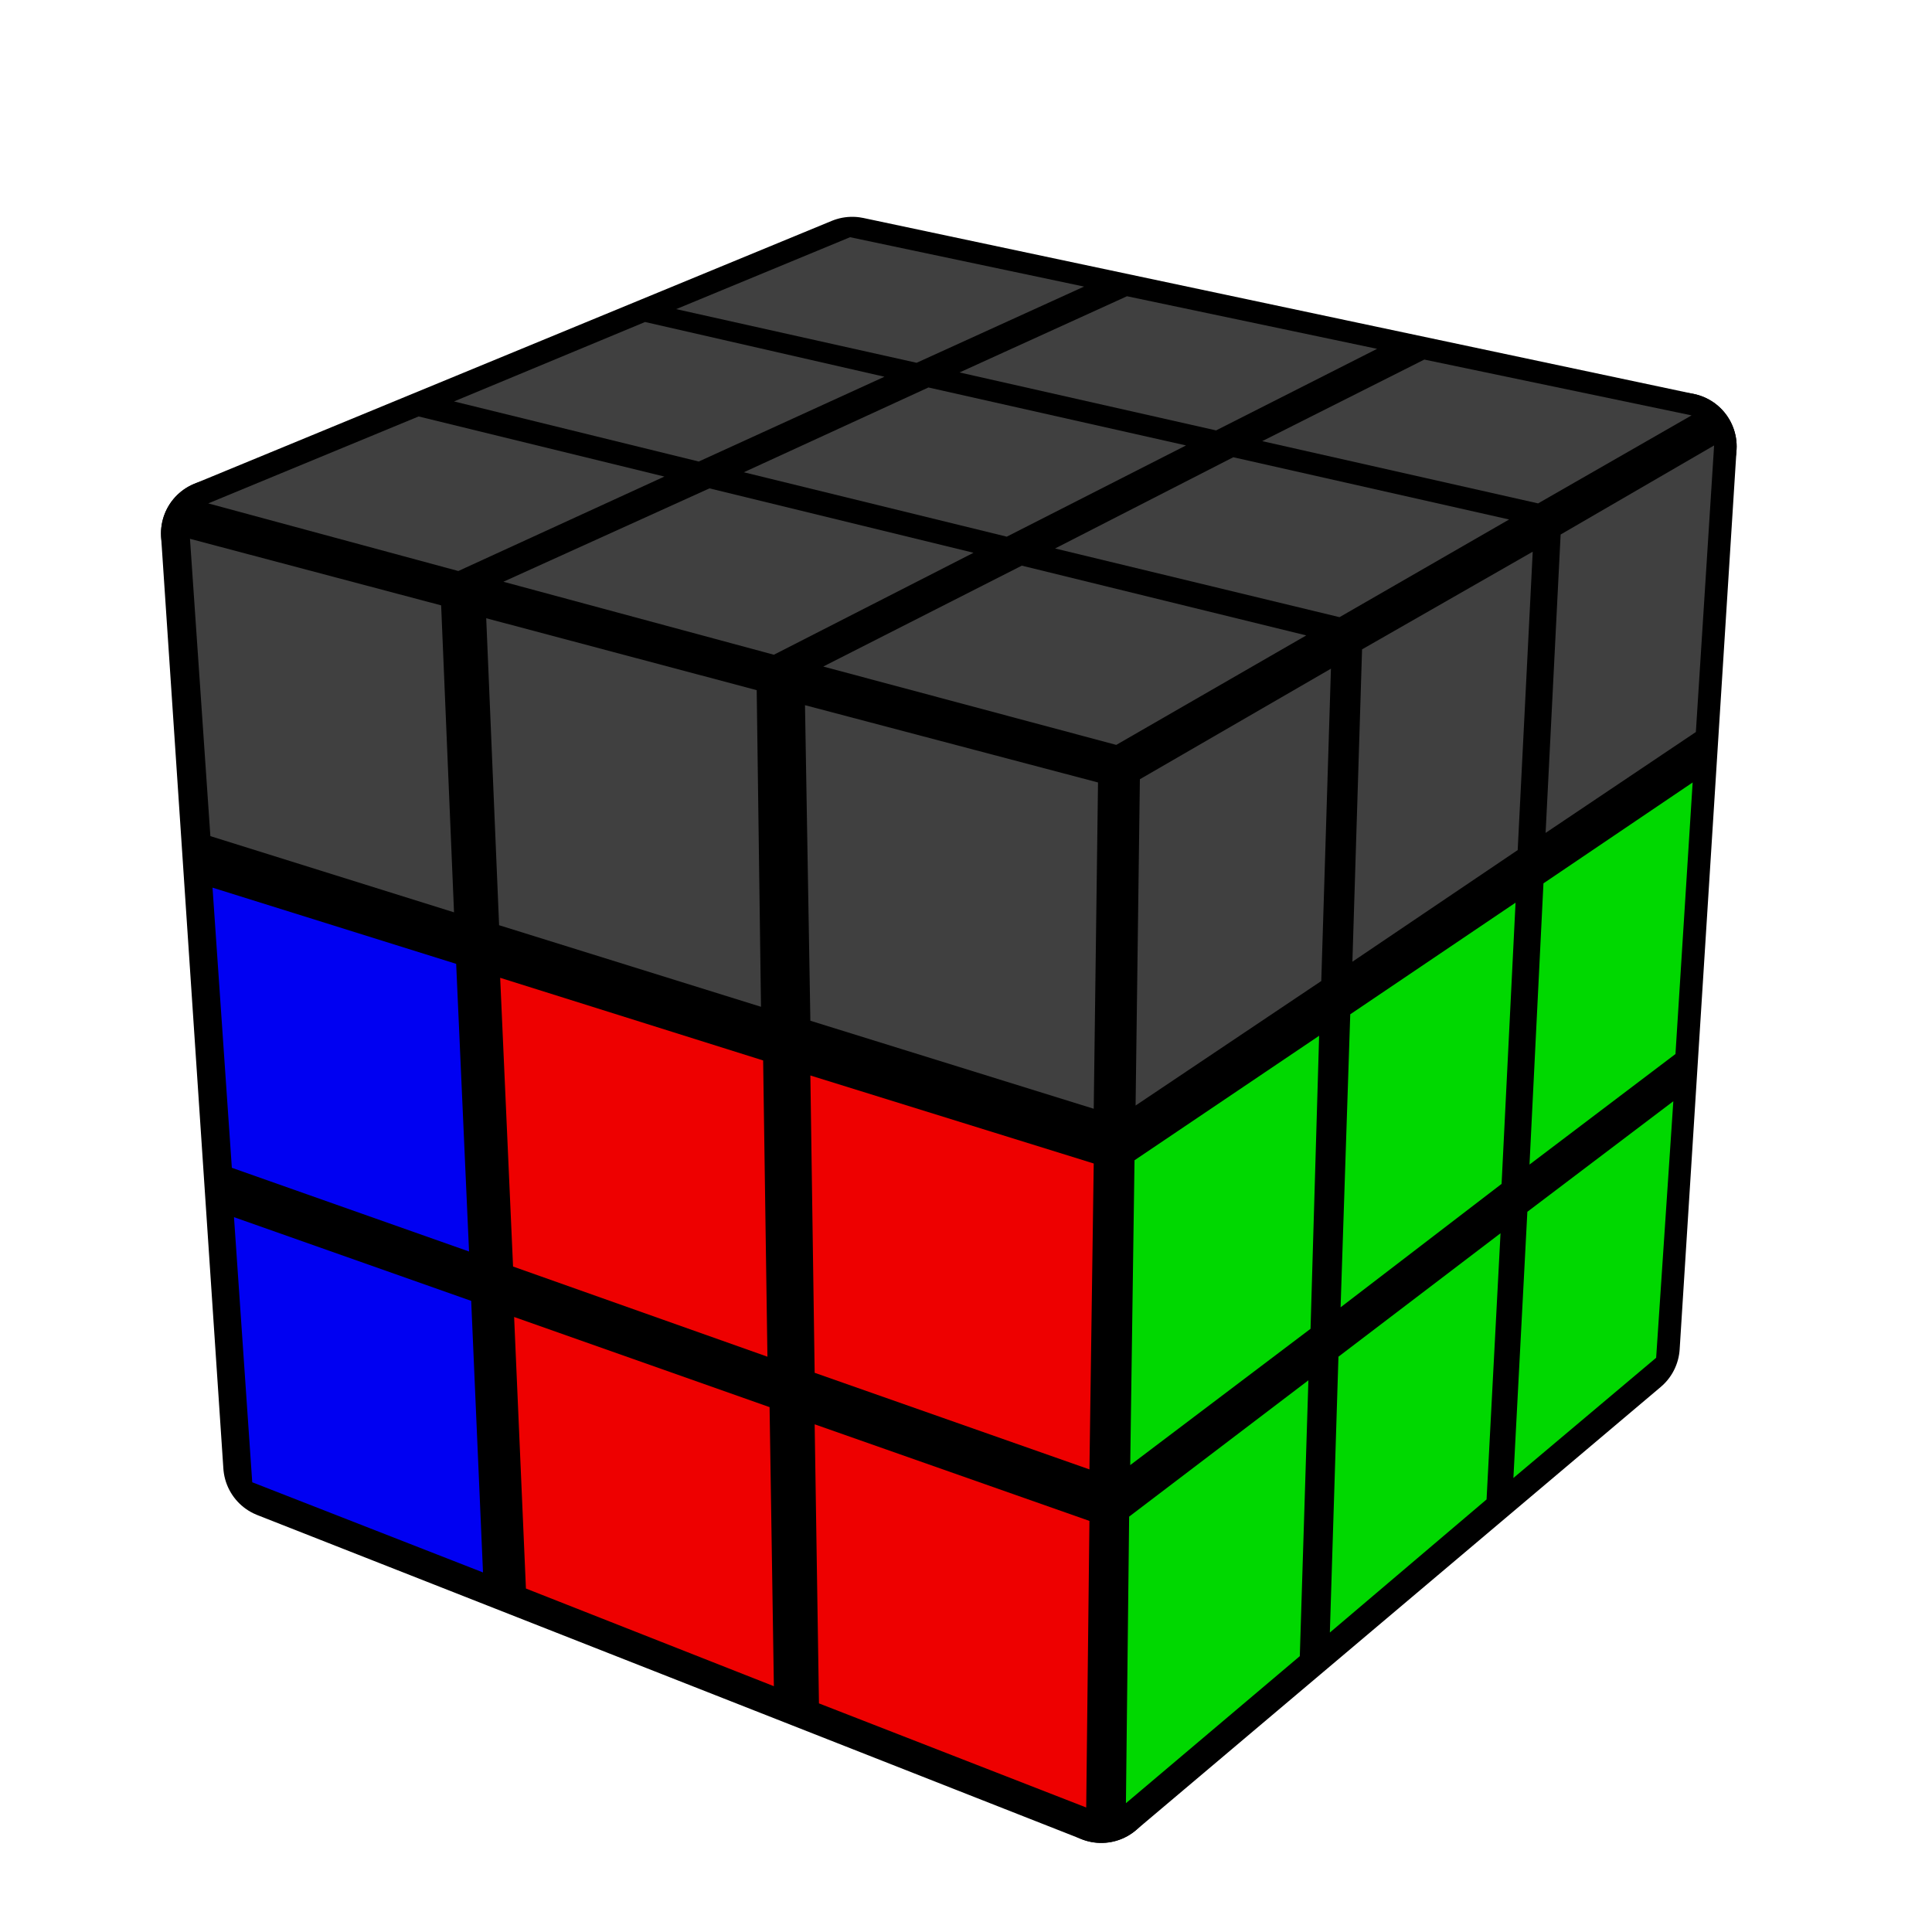 <?xml version='1.0' standalone='no'?>
<!DOCTYPE svg PUBLIC '-//W3C//DTD SVG 1.1//EN'
'http://www.w3.org/Graphics/SVG/1.1/DTD/svg11.dtd'>

<svg version='1.1' xmlns='http://www.w3.org/2000/svg'
	width='128' height='128'
	viewBox='-0.9 -0.9 1.8 1.8'>
	<g style='stroke-width:0.1;stroke-linejoin:round;opacity:1'>
		<polygon fill='#000000' stroke='#000000' points='-0.106,-0.648 0.668,-0.484 0.139,-0.18 -0.7,-0.403'/>
		<polygon fill='#000000' stroke='#000000' points='0.139,-0.18 0.668,-0.484 0.615,0.354 0.126,0.767'/>
		<polygon fill='#000000' stroke='#000000' points='-0.7,-0.403 0.139,-0.18 0.126,0.767 -0.642,0.465'/>
	</g>
	<g style='opacity:1;stroke-opacity:0.5;stroke-width:0;stroke-linejoin:round'>
		<polygon fill='#404040' stroke='#000000'  points='-0.108,-0.679 0.11,-0.633 -0.046,-0.562 -0.27,-0.612'/>
		<polygon fill='#404040' stroke='#000000'  points='0.15,-0.624 0.383,-0.575 0.233,-0.499 -0.006,-0.553'/>
		<polygon fill='#404040' stroke='#000000'  points='0.427,-0.565 0.676,-0.513 0.533,-0.431 0.276,-0.489'/>
		<polygon fill='#404040' stroke='#000000'  points='-0.299,-0.6 -0.076,-0.549 -0.249,-0.47 -0.477,-0.526'/>
		<polygon fill='#404040' stroke='#000000'  points='-0.035,-0.539 0.205,-0.485 0.038,-0.4 -0.207,-0.46'/>
		<polygon fill='#404040' stroke='#000000'  points='0.249,-0.474 0.506,-0.416 0.348,-0.325 0.083,-0.389'/>
		<polygon fill='#404040' stroke='#000000'  points='-0.51,-0.512 -0.281,-0.456 -0.473,-0.368 -0.706,-0.431'/>
		<polygon fill='#404040' stroke='#000000'  points='-0.239,-0.445 0.007,-0.385 -0.179,-0.29 -0.431,-0.358'/>
		<polygon fill='#404040' stroke='#000000'  points='0.052,-0.373 0.317,-0.308 0.14,-0.206 -0.133,-0.279'/>
		<polygon fill='#404040' stroke='#000000'  points='0.162,-0.174 0.34,-0.277 0.331,0.014 0.158,0.13'/>
		<polygon fill='#404040' stroke='#000000'  points='0.369,-0.295 0.528,-0.386 0.514,-0.108 0.36,-0.004'/>
		<polygon fill='#404040' stroke='#000000'  points='0.554,-0.402 0.697,-0.485 0.68,-0.218 0.54,-0.124'/>
		<polygon fill='#00D800' stroke='#000000'  points='0.157,0.181 0.329,0.065 0.321,0.338 0.153,0.465'/>
		<polygon fill='#00D800' stroke='#000000'  points='0.358,0.045 0.512,-0.059 0.499,0.203 0.349,0.318'/>
		<polygon fill='#00D800' stroke='#000000'  points='0.538,-0.077 0.677,-0.171 0.661,0.082 0.525,0.185'/>
		<polygon fill='#00D800' stroke='#000000'  points='0.152,0.513 0.319,0.386 0.311,0.643 0.149,0.78'/>
		<polygon fill='#00D800' stroke='#000000'  points='0.347,0.364 0.498,0.249 0.485,0.497 0.339,0.621'/>
		<polygon fill='#00D800' stroke='#000000'  points='0.523,0.229 0.659,0.126 0.643,0.365 0.51,0.477'/>
		<polygon fill='#404040' stroke='#000000'  points='-0.723,-0.398 -0.489,-0.336 -0.477,-0.05 -0.704,-0.121'/>
		<polygon fill='#404040' stroke='#000000'  points='-0.447,-0.324 -0.195,-0.257 -0.191,0.038 -0.435,-0.038'/>
		<polygon fill='#404040' stroke='#000000'  points='-0.15,-0.243 0.123,-0.171 0.119,0.133 -0.145,0.051'/>
		<polygon fill='#0000F2' stroke='#000000'  points='-0.702,-0.073 -0.475,-0.002 -0.463,0.266 -0.684,0.188'/>
		<polygon fill='#EE0000' stroke='#000000'  points='-0.434,0.011 -0.189,0.088 -0.185,0.364 -0.422,0.28'/>
		<polygon fill='#EE0000' stroke='#000000'  points='-0.145,0.102 0.119,0.184 0.115,0.469 -0.141,0.379'/>
		<polygon fill='#0000F2' stroke='#000000'  points='-0.682,0.234 -0.461,0.312 -0.45,0.565 -0.665,0.481'/>
		<polygon fill='#EE0000' stroke='#000000'  points='-0.421,0.327 -0.183,0.411 -0.179,0.671 -0.41,0.58'/>
		<polygon fill='#EE0000' stroke='#000000'  points='-0.141,0.427 0.115,0.517 0.112,0.784 -0.137,0.687'/>
	</g>
</svg>

